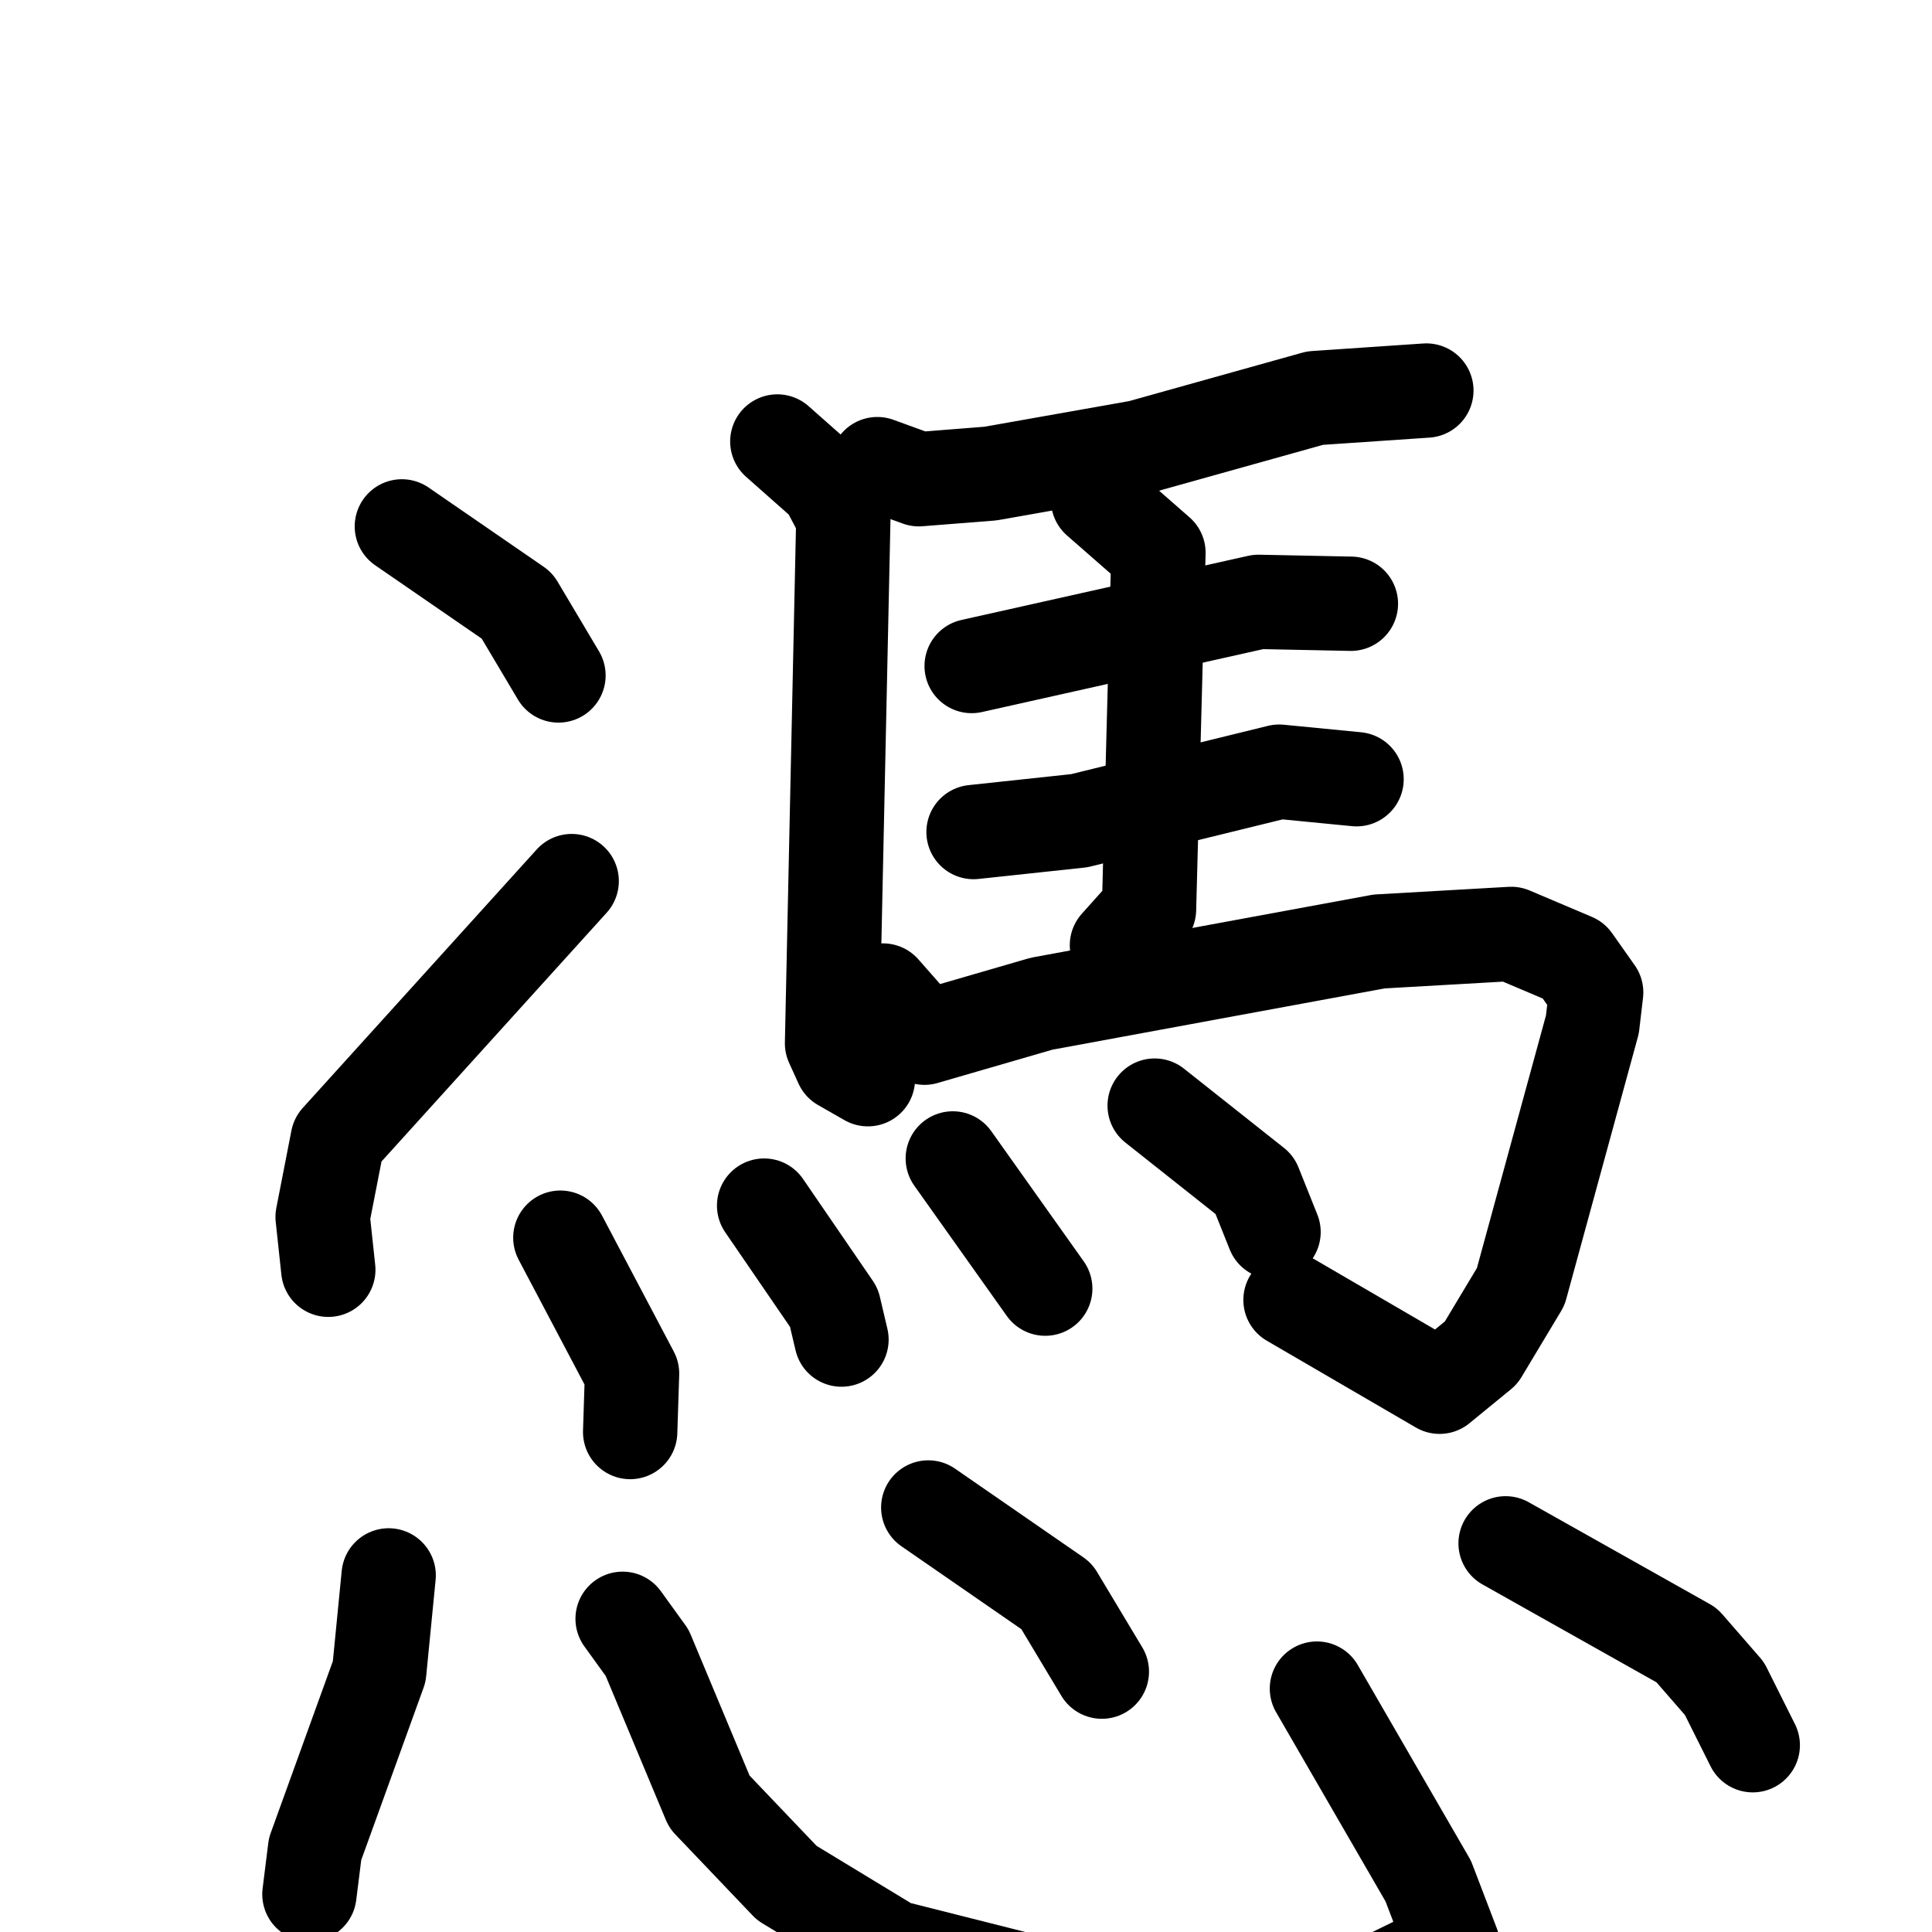 <svg xmlns="http://www.w3.org/2000/svg" viewBox="0 0 1024 1024">
  <g style="fill:none;stroke:#000000;stroke-width:50;stroke-linecap:round;stroke-linejoin:round;" transform="scale(1, 1) translate(0, 0)">
    <path d="M 213.0,279.0 L 274.0,321.0 L 296.0,358.0"/>
    <path d="M 174.0,673.0 L 171.0,645.0 L 179.0,604.0 L 303.0,467.0"/>
    <path d="M 465.0,246.0 L 487.0,254.0 L 525.0,251.0 L 604.0,237.0 L 697.0,211.0 L 756.0,207.0"/>
    <path d="M 412.0,234.0 L 438.0,257.0 L 447.0,274.0 L 441.0,553.0 L 446.0,564.0 L 460.0,572.0"/>
    <path d="M 515.0,353.0 L 667.0,319.0 L 716.0,320.0"/>
    <path d="M 516.0,441.0 L 572.0,435.0 L 678.0,409.0 L 719.0,413.0"/>
    <path d="M 582.0,265.0 L 614.0,293.0 L 609.0,482.0 L 592.0,501.0"/>
    <path d="M 468.0,525.0 L 490.0,550.0 L 552.0,532.0 L 731.0,499.0 L 801.0,495.0 L 834.0,509.0 L 846.0,526.0 L 844.0,543.0 L 806.0,682.0 L 785.0,717.0 L 763.0,735.0 L 684.0,689.0"/>
    <path d="M 297.0,656.0 L 335.0,728.0 L 334.0,759.0"/>
    <path d="M 405.0,639.0 L 442.0,693.0 L 446.0,710.0"/>
    <path d="M 505.0,614.0 L 554.0,683.0"/>
    <path d="M 612.0,586.0 L 665.0,628.0 L 675.0,653.0"/>
    <path d="M 206.0,835.0 L 201.0,886.0 L 167.0,980.0 L 164.0,1004.0"/>
    <path d="M 330.0,858.0 L 343.0,876.0 L 376.0,955.0 L 417.0,998.0 L 473.0,1032.0 L 576.0,1058.0 L 688.0,1061.0 L 723.0,1054.0 L 770.0,1031.0 L 757.0,997.0 L 698.0,895.0"/>
    <path d="M 492.0,799.0 L 560.0,846.0 L 584.0,886.0"/>
    <path d="M 798.0,818.0 L 894.0,872.0 L 914.0,895.0 L 929.0,925.0"/>
  </g>
</svg>
